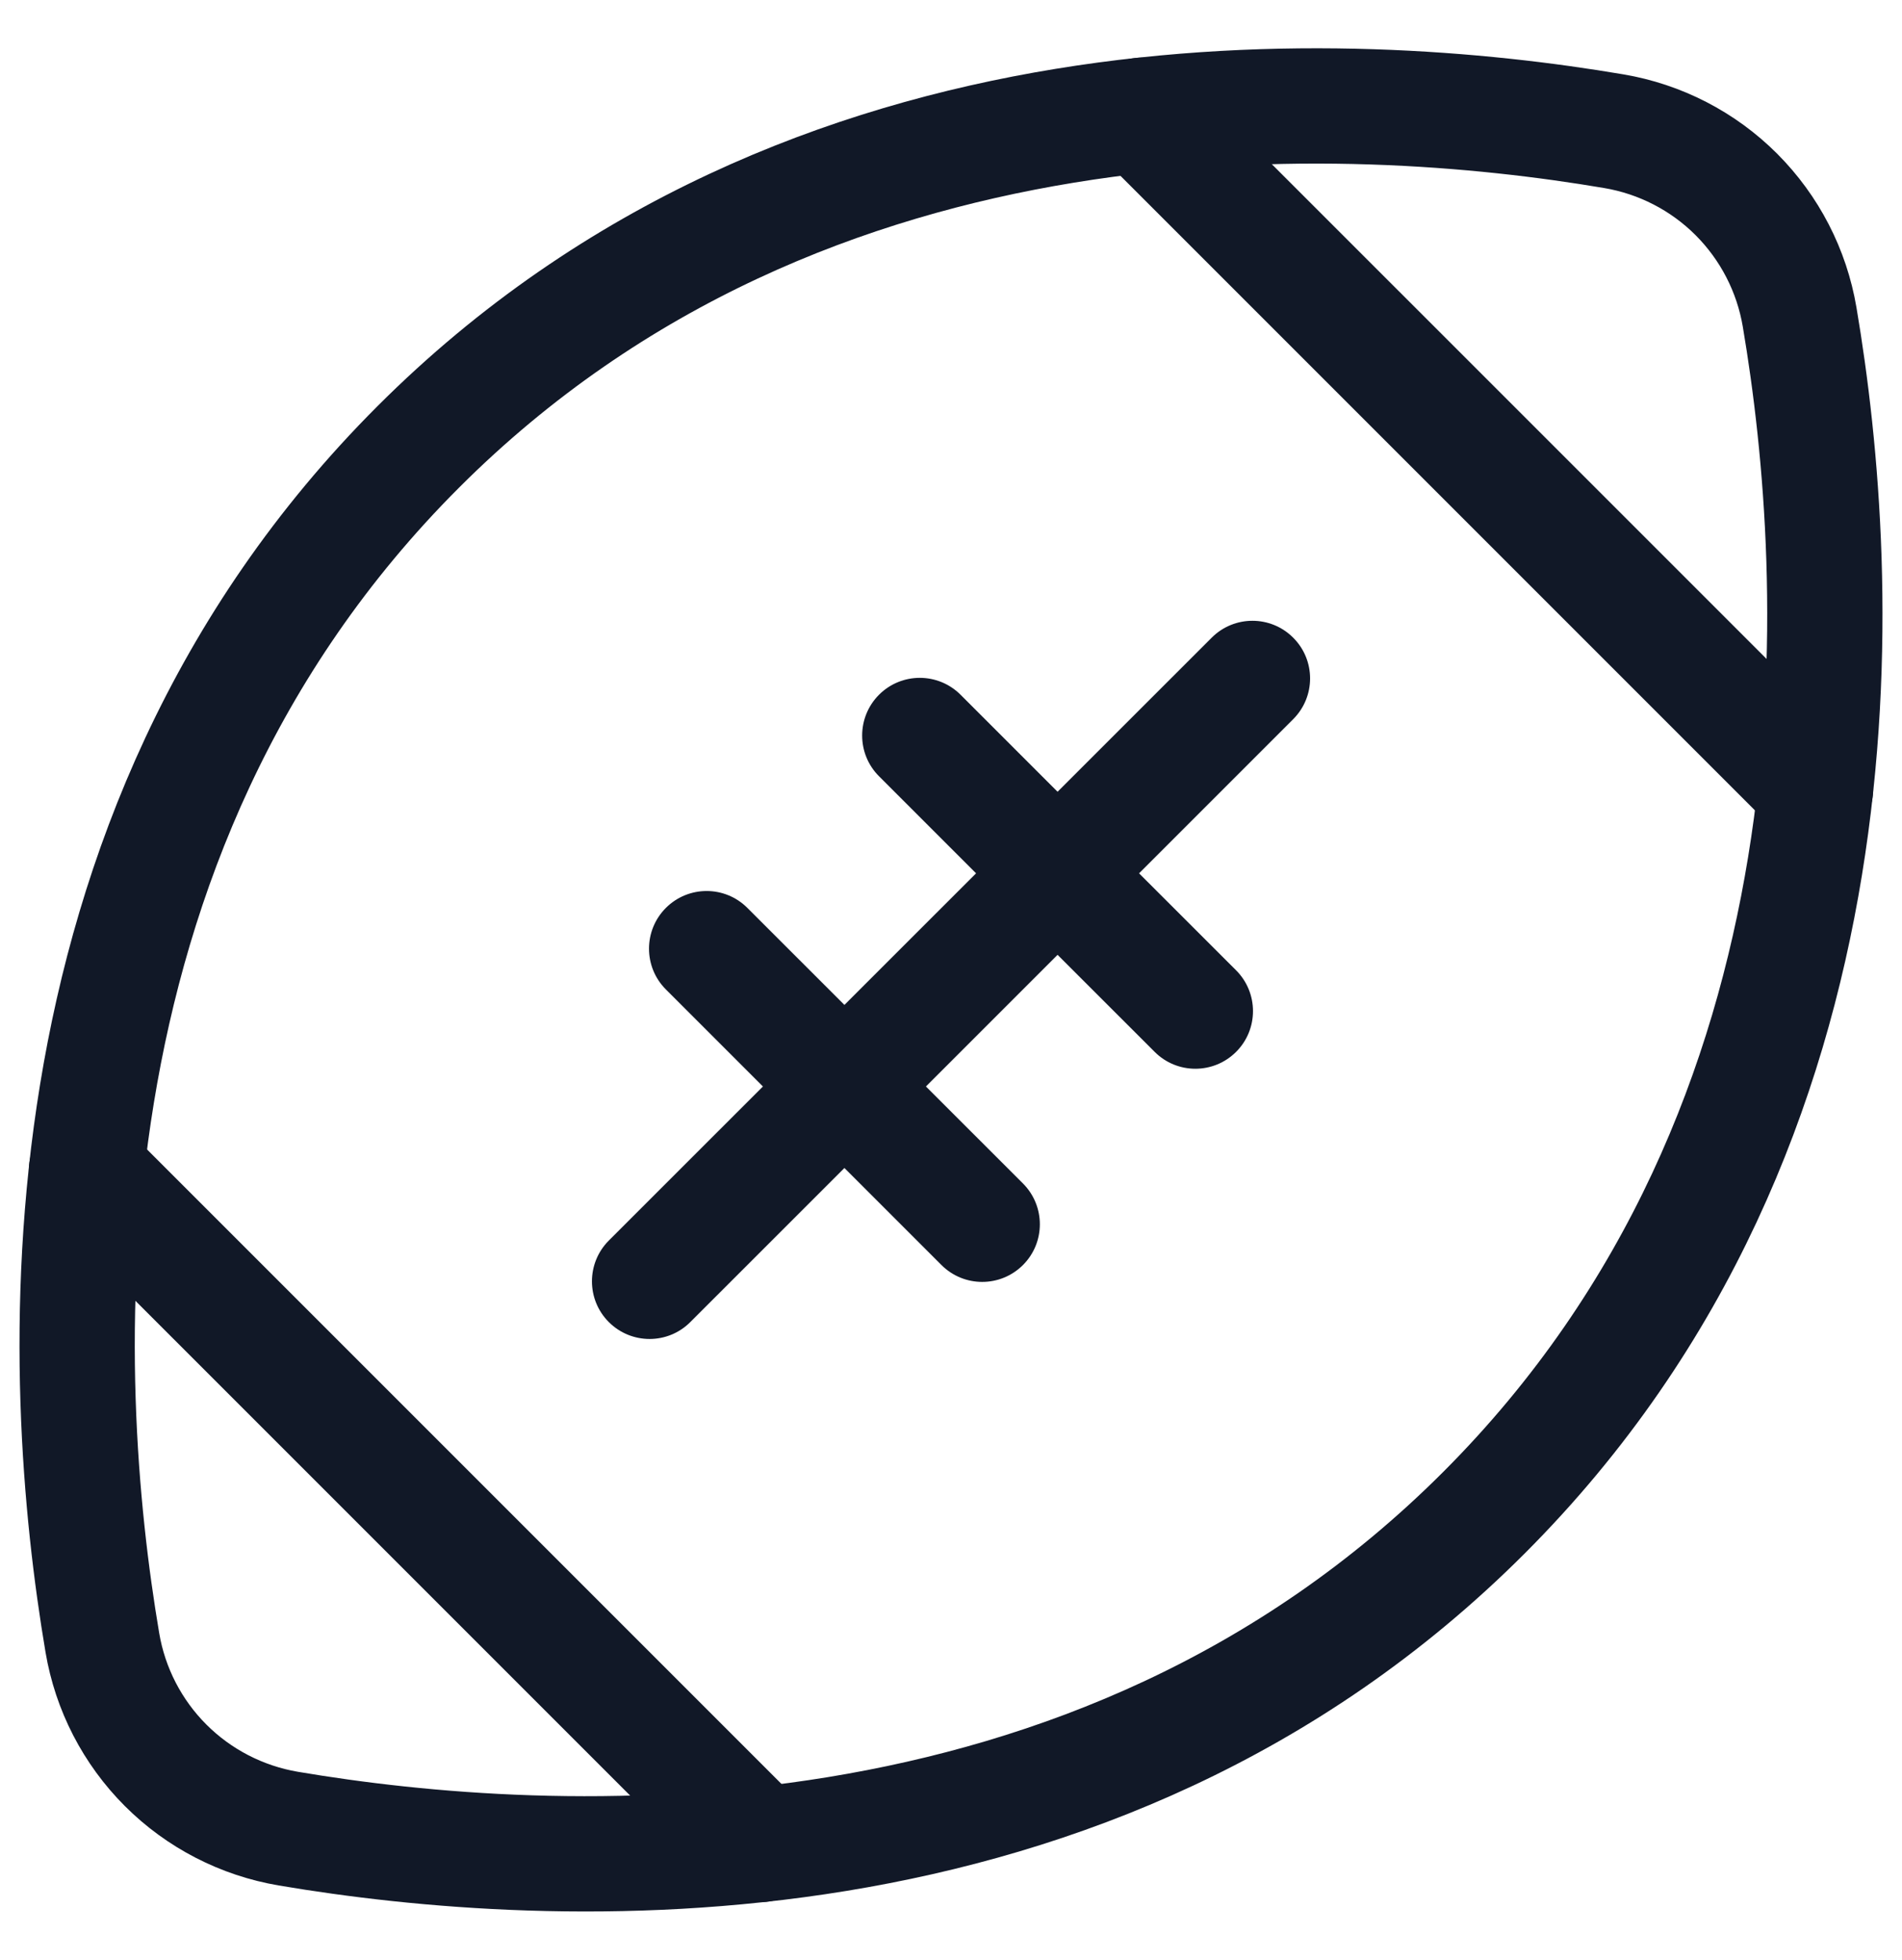 <svg width="33" height="34" viewBox="0 0 33 34" fill="none" xmlns="http://www.w3.org/2000/svg">
<path d="M25.745 26.245C18.958 33.032 9.534 32.491 5.002 31.724C4.196 31.587 3.452 31.204 2.874 30.626C2.296 30.048 1.912 29.304 1.776 28.498C1.009 23.966 0.468 14.542 7.255 7.755C14.042 0.967 23.467 1.508 27.998 2.276C28.804 2.412 29.548 2.795 30.126 3.373C30.704 3.952 31.088 4.695 31.224 5.502C31.991 10.033 32.532 19.457 25.745 26.245Z" stroke="#111827" stroke-width="2" stroke-linecap="round" stroke-linejoin="round"/>
<path fill-rule="evenodd" clip-rule="evenodd" d="M19.098 1.294C19.489 0.903 20.122 0.903 20.512 1.294L32.206 12.987C32.597 13.378 32.597 14.011 32.206 14.402C31.816 14.792 31.183 14.792 30.792 14.402L19.098 2.708C18.708 2.317 18.708 1.684 19.098 1.294ZM22.437 11.063C22.828 11.453 22.828 12.086 22.437 12.477L19.763 15.151L21.447 16.834C21.837 17.225 21.837 17.858 21.447 18.248C21.056 18.639 20.423 18.639 20.033 18.248L18.349 16.565L16.065 18.849L17.749 20.532C18.139 20.923 18.139 21.556 17.749 21.946C17.358 22.337 16.725 22.337 16.334 21.946L14.651 20.263L11.977 22.936C11.587 23.327 10.954 23.327 10.563 22.936C10.173 22.546 10.173 21.913 10.563 21.522L13.237 18.849L11.553 17.165C11.163 16.775 11.163 16.142 11.553 15.751C11.944 15.36 12.577 15.36 12.967 15.751L14.651 17.434L16.935 15.151L15.251 13.467C14.861 13.077 14.861 12.444 15.251 12.053C15.642 11.662 16.275 11.662 16.666 12.053L18.349 13.736L21.023 11.063C21.413 10.672 22.047 10.672 22.437 11.063ZM2.208 19.598C1.818 19.207 1.184 19.207 0.794 19.598C0.403 19.988 0.403 20.622 0.794 21.012L12.488 32.706C12.878 33.096 13.511 33.096 13.902 32.706C14.293 32.316 14.293 31.682 13.902 31.292L2.208 19.598Z" fill="#111827"/>
</svg>
